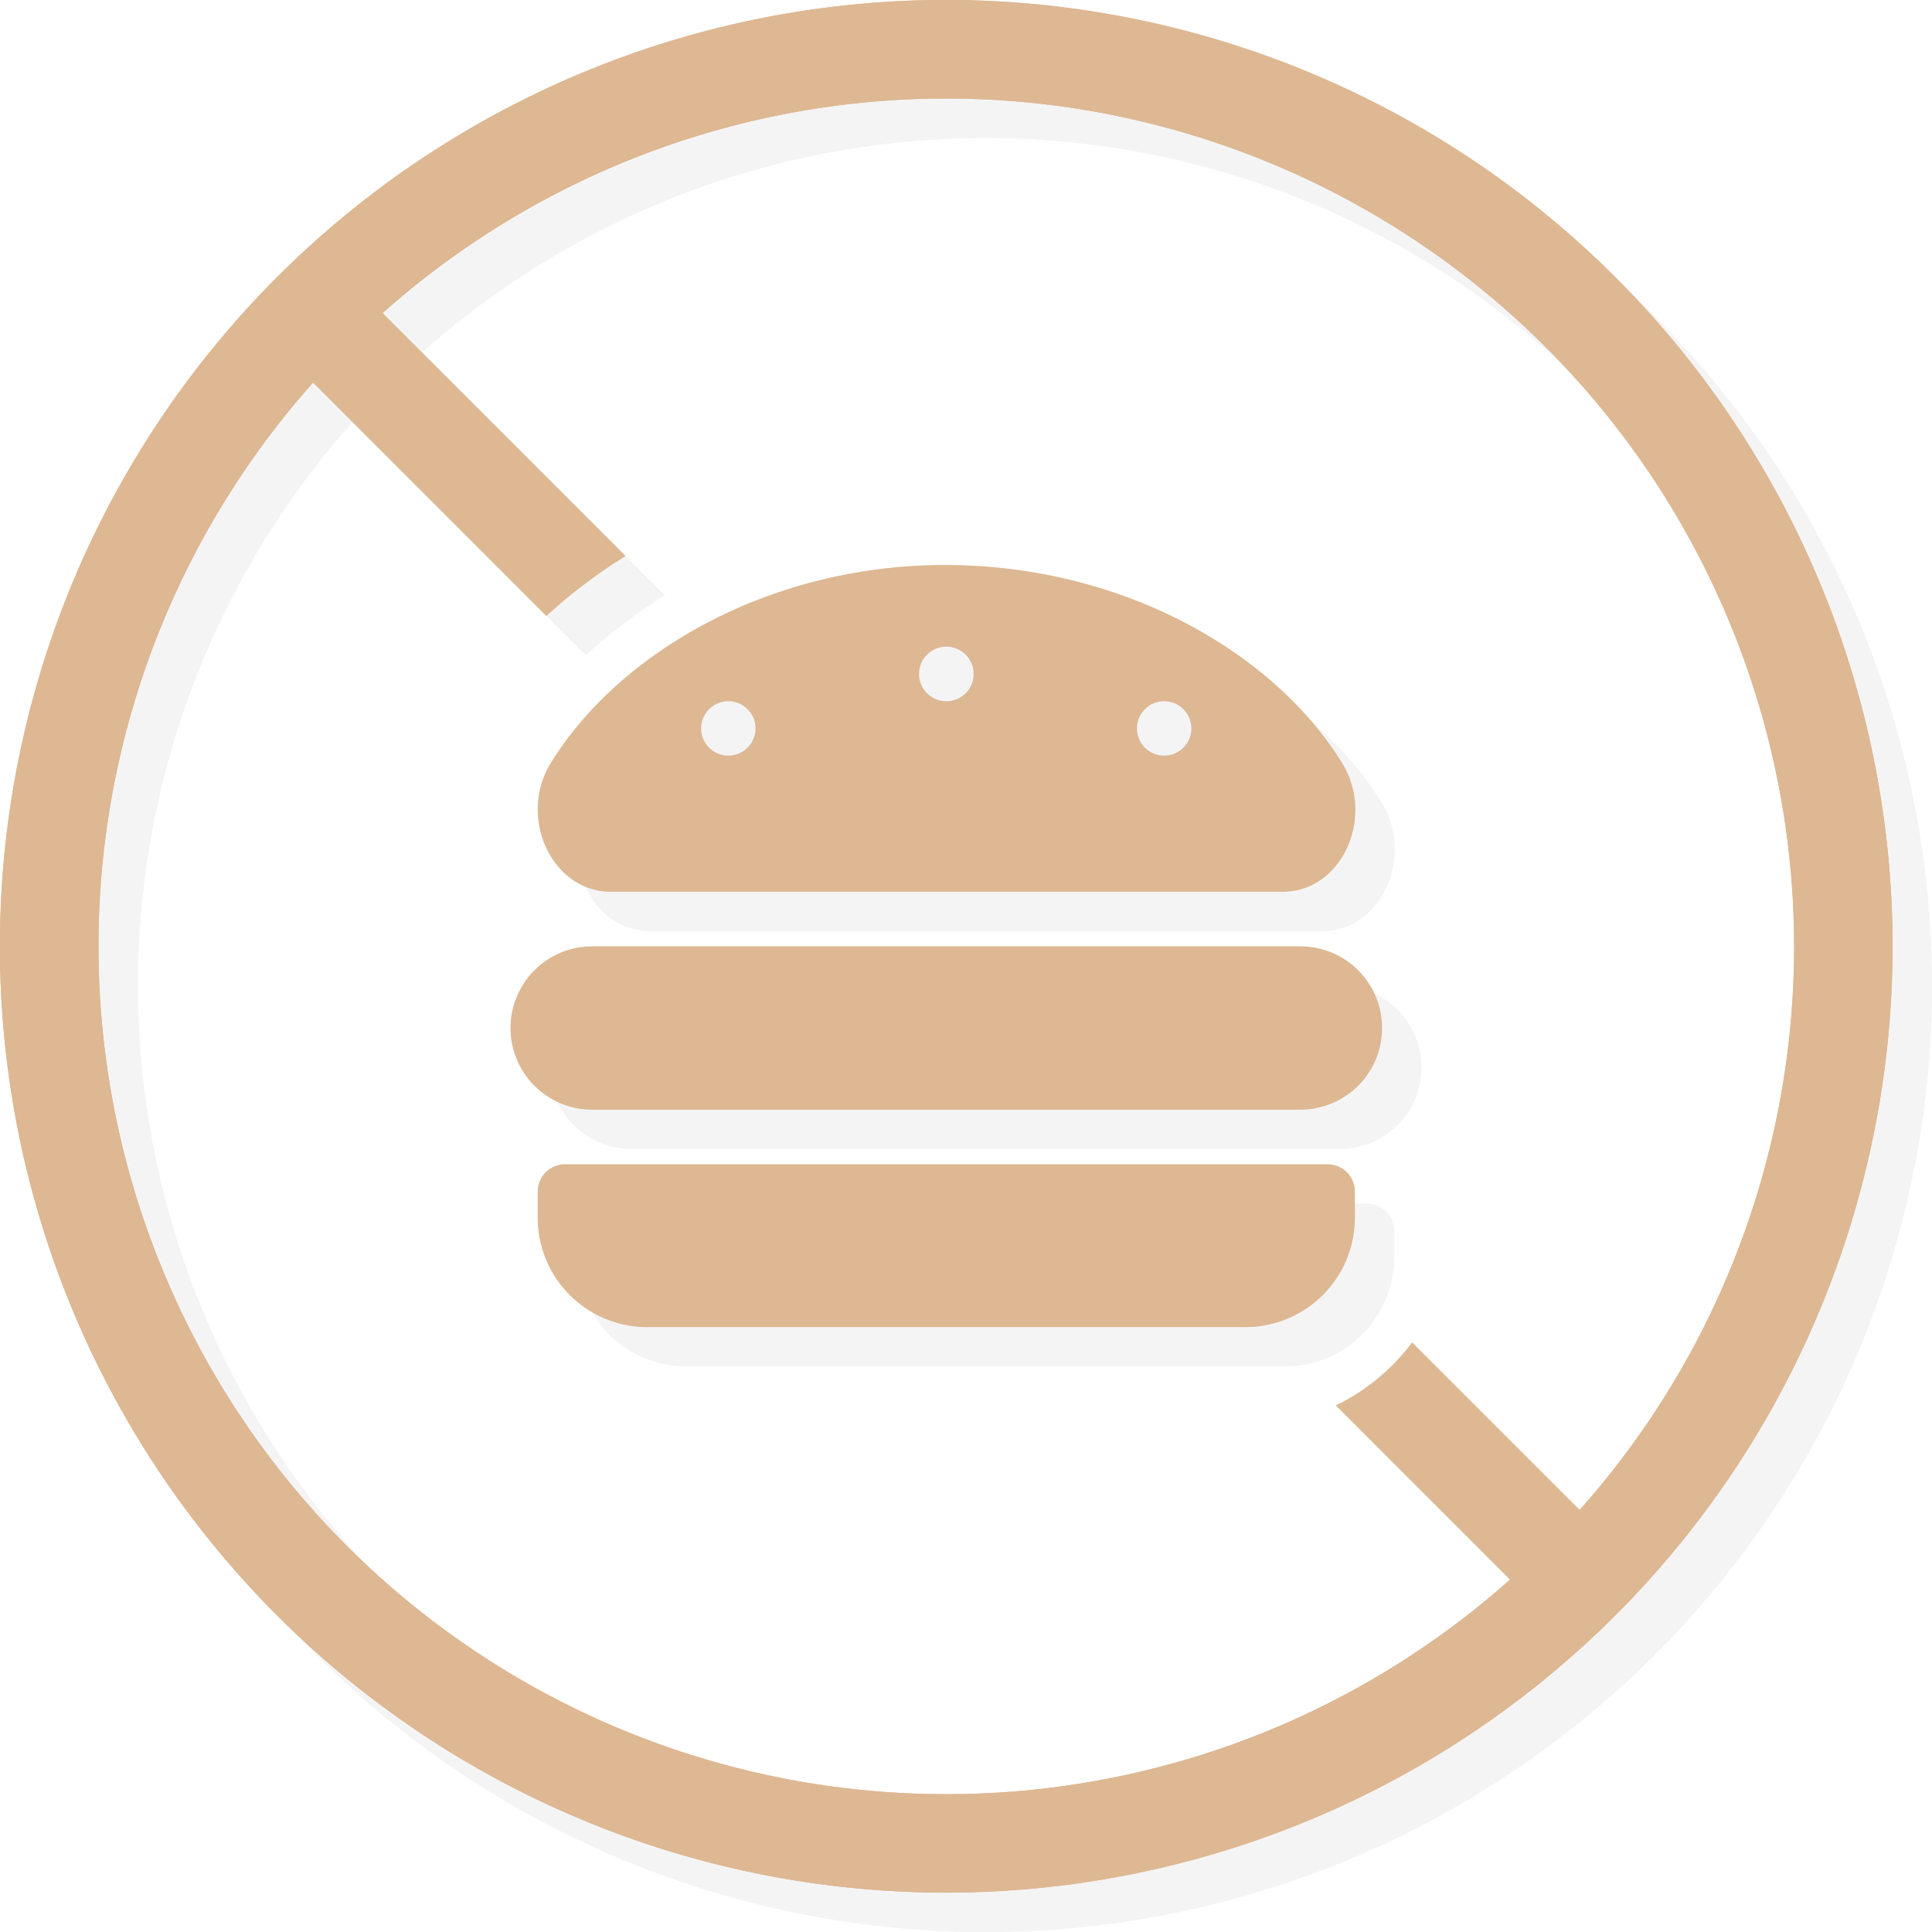<?xml version="1.0" encoding="UTF-8"?> <svg xmlns="http://www.w3.org/2000/svg" viewBox="0 0 196.11 196.11"><defs><style>.cls-1{isolation:isolate;}.cls-2{opacity:0.05;mix-blend-mode:darken;}.cls-3{fill:#231f20;}.cls-4{fill:#ddb893;}</style></defs><g class="cls-1"><g id="Layer_2" data-name="Layer 2"><g id="Get_It_Page" data-name="Get It Page"><g class="cls-2"><path class="cls-3" d="M100.06,196.11a96.06,96.06,0,1,1,96.05-96.06A96.17,96.17,0,0,1,100.06,196.11Zm0-182.11a86.06,86.06,0,1,0,86.05,86.05A86.15,86.15,0,0,0,100.06,14Z"></path><path class="cls-3" d="M100.06,14A86.06,86.06,0,1,1,14,100.06,86.06,86.06,0,0,1,100.06,14m0-10a96.06,96.06,0,1,0,96.05,96.06A96.17,96.17,0,0,0,100.06,4Z"></path><path class="cls-3" d="M77.94,75.18a2.76,2.76,0,1,1-2.77,2.75A2.76,2.76,0,0,1,77.94,75.18Zm22.12-5.54a2.77,2.77,0,1,1-2.77,2.76A2.78,2.78,0,0,1,100.06,69.64Zm22.12,5.54a2.76,2.76,0,1,1-2.77,2.75A2.76,2.76,0,0,1,122.18,75.18ZM66,94.52h68.21c6,0,9.44-7.59,6-13.11-6.94-11.22-22.23-20-40.12-20.06S66.88,70.19,59.93,81.41C56.51,86.93,60,94.52,66,94.52Zm72.82,27.66H61.35a2.78,2.78,0,0,0-2.77,2.76v2.77a11.11,11.11,0,0,0,11.06,11h60.83a11.11,11.11,0,0,0,11.06-11v-2.77A2.77,2.77,0,0,0,138.77,122.18ZM136,100.06H64.11a8.29,8.29,0,0,0,0,16.58H136a8.29,8.29,0,1,0,0-16.58Z"></path><path class="cls-3" d="M67.51,60.44,38.67,31.6,31.6,38.67,59.46,66.53A53,53,0,0,1,67.51,60.44Z"></path><path class="cls-3" d="M167.17,160.09l-19.83-19.83a21.31,21.31,0,0,1-7.75,6.4l20.5,20.5Z"></path></g><path class="cls-4" d="M96.06,192.11a96.06,96.06,0,1,1,96.05-96.06A96.17,96.17,0,0,1,96.06,192.11ZM96.06,10a86.06,86.06,0,1,0,86.05,86.05A86.15,86.15,0,0,0,96.06,10Z"></path><path class="cls-4" d="M96.06,10A86.06,86.06,0,1,1,10,96.06,86.06,86.06,0,0,1,96.06,10m0-10a96.06,96.06,0,1,0,96.05,96.06A96.17,96.17,0,0,0,96.06,0Z"></path><path class="cls-4" d="M73.94,71.18a2.76,2.76,0,1,1-2.77,2.75A2.76,2.76,0,0,1,73.94,71.18Zm22.12-5.54a2.77,2.77,0,1,1-2.77,2.76A2.78,2.78,0,0,1,96.06,65.64Zm22.12,5.54a2.76,2.76,0,1,1-2.77,2.75A2.76,2.76,0,0,1,118.18,71.18ZM62,90.52h68.21c6,0,9.44-7.59,6-13.11-6.94-11.22-22.23-20-40.12-20.06S62.88,66.19,55.93,77.41C52.51,82.93,56,90.52,62,90.52Zm72.82,27.66H57.35a2.78,2.78,0,0,0-2.77,2.76v2.77a11.11,11.11,0,0,0,11.06,11h60.83a11.11,11.11,0,0,0,11.06-11v-2.77A2.77,2.77,0,0,0,134.77,118.18ZM132,96.06H60.11a8.29,8.29,0,0,0,0,16.58H132a8.29,8.29,0,1,0,0-16.58Z"></path><path class="cls-4" d="M63.51,56.44,34.67,27.6,27.6,34.67,55.46,62.53A53,53,0,0,1,63.51,56.44Z"></path><path class="cls-4" d="M163.17,156.09l-19.83-19.83a21.31,21.31,0,0,1-7.75,6.4l20.5,20.5Z"></path></g></g></g></svg> 